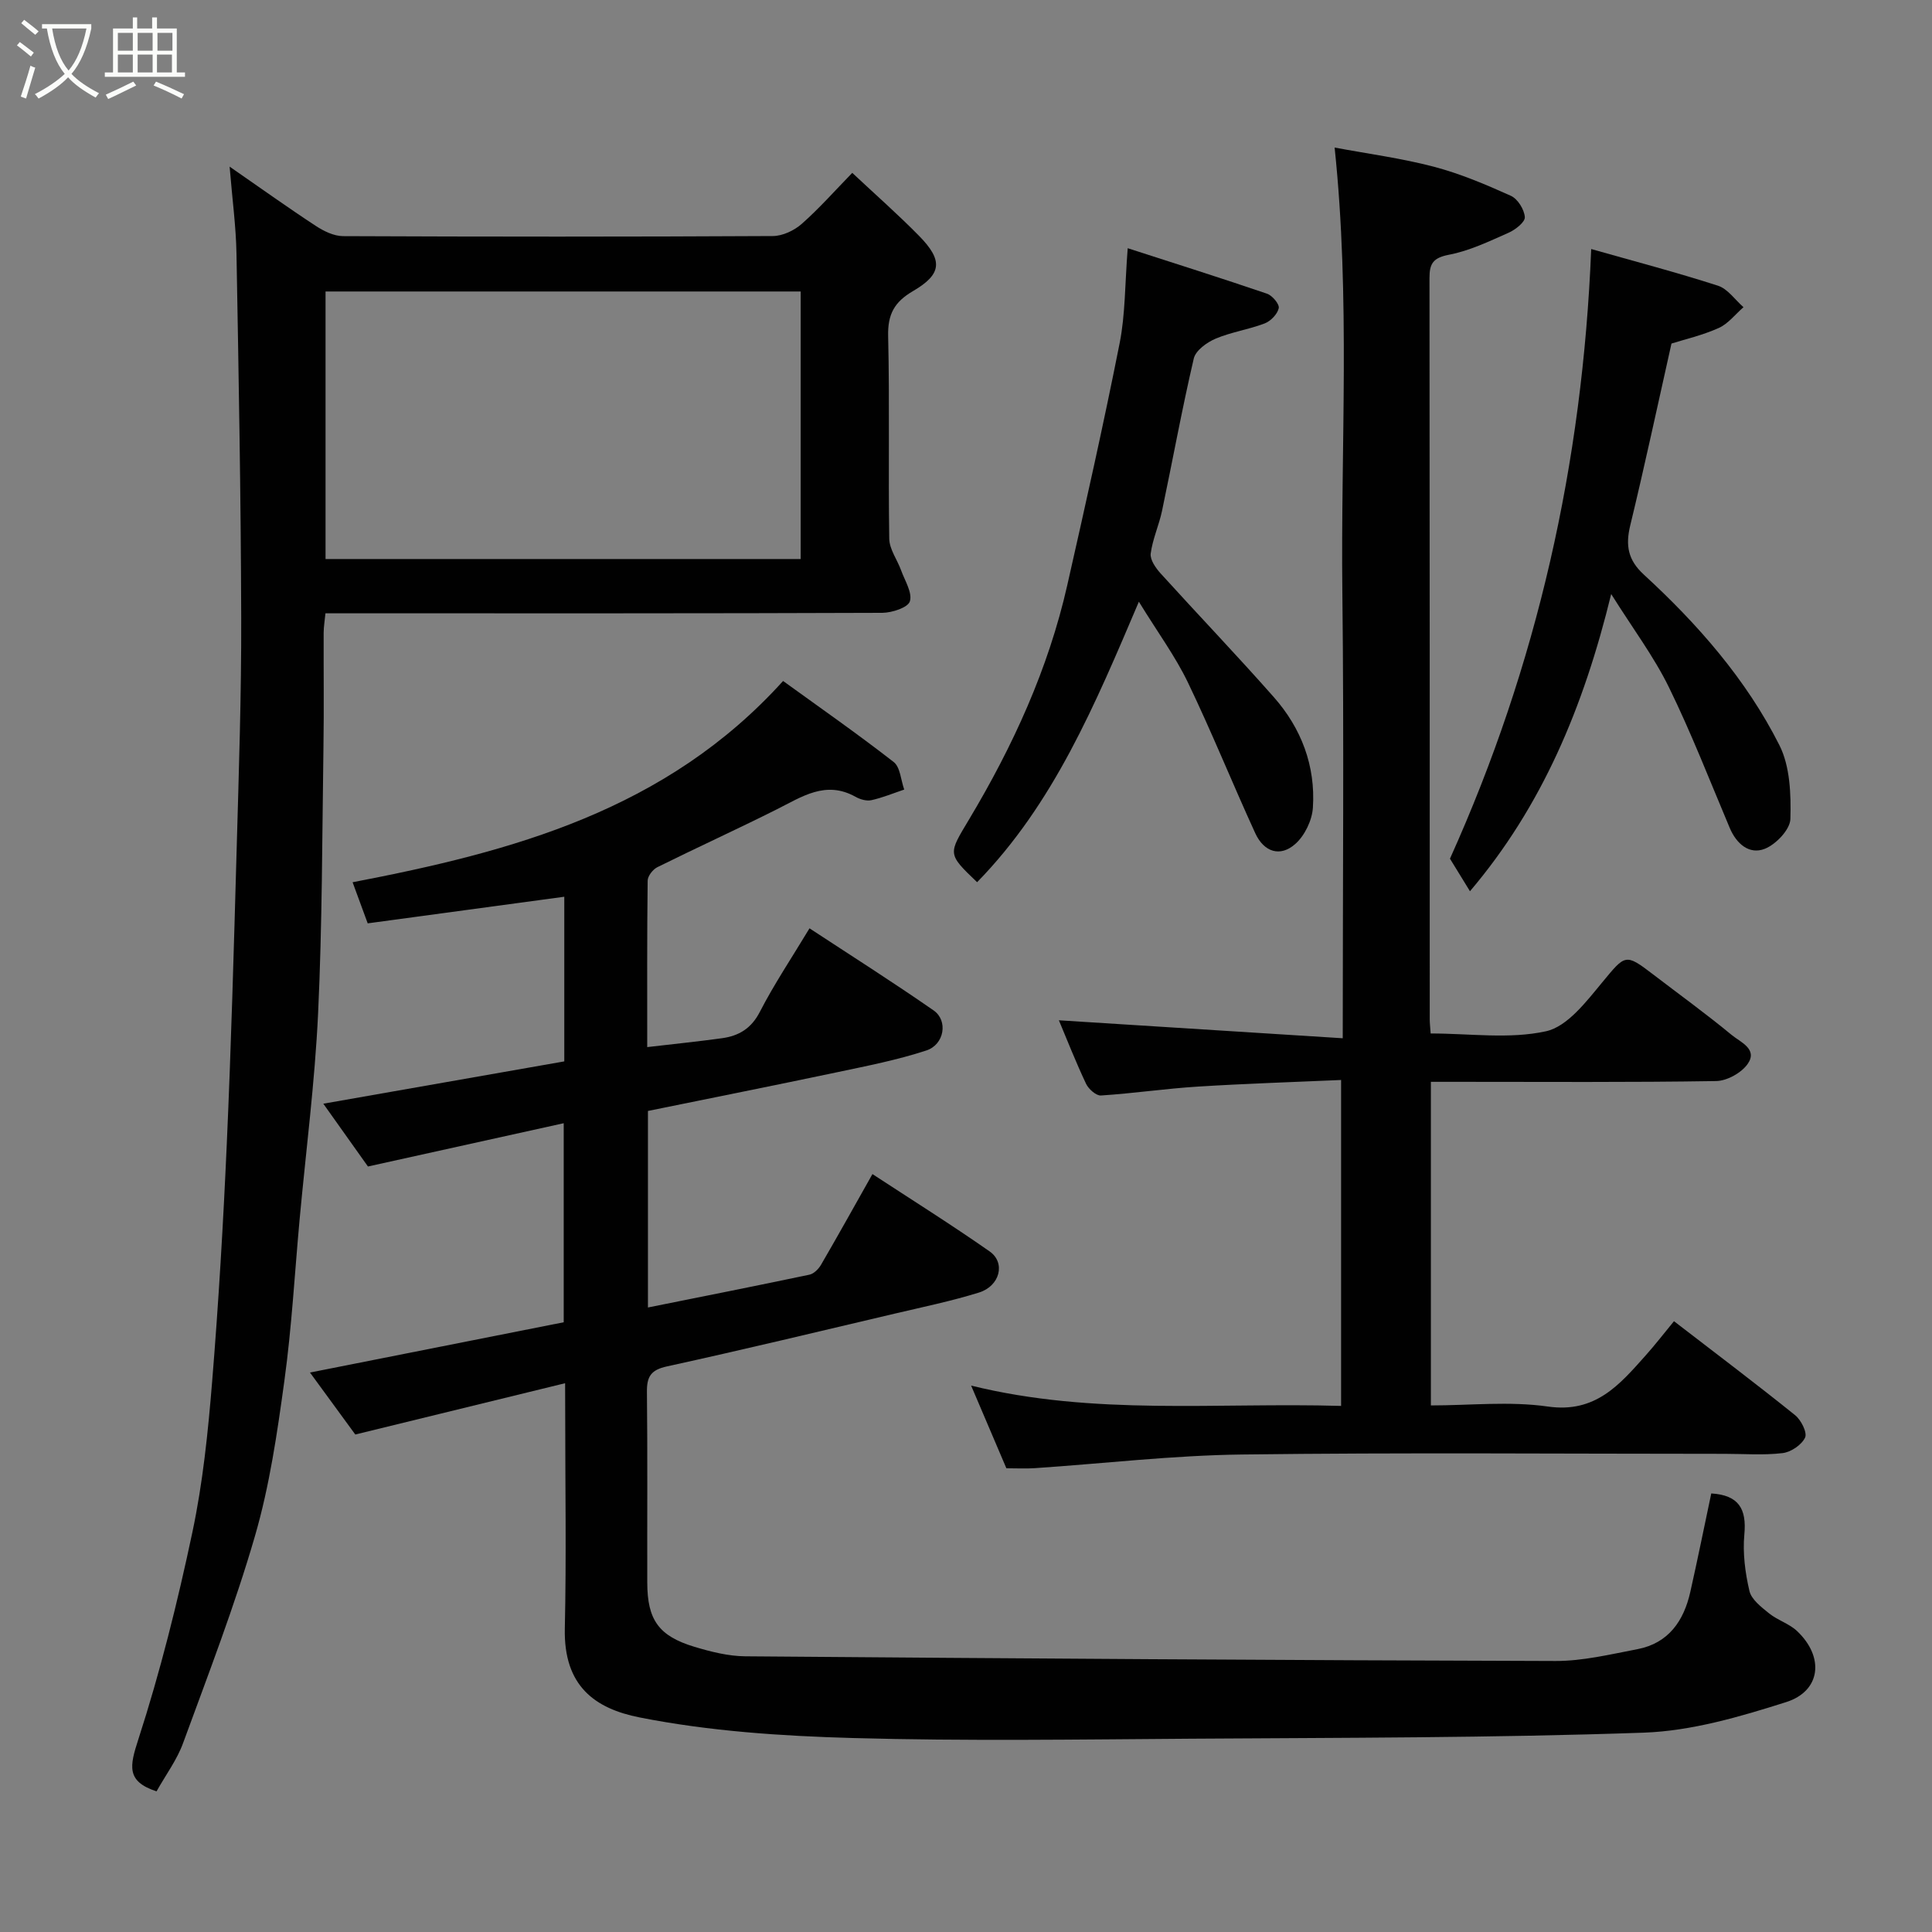 <svg enable-background="new 0 0 400 400" viewBox="0 0 400 400" xmlns="http://www.w3.org/2000/svg"><rect x="0" y="0" width="400" height="400" fill="#808080" stroke="none"/><path d="m6.4 11.7c-1-.8-1.9-1.6-2.9-2.3l.6-.7c.9.7 1.9 1.4 2.9 2.2zm-2.1 8.3c.7-2.1 1.4-4.2 2-6.4.2.1.6.3 1 .4-.7 2.3-1.3 4.4-1.9 6.4zm3-12.8c-1.1-.9-2.1-1.7-2.9-2.4l.6-.7c1 .8 2 1.5 3 2.4zm1.4-1.3v-.9h10.2v.9c-.9 4.2-2.3 7.3-4.1 9.4 1.3 1.4 3.2 2.7 5.7 4-.2.2-.4.5-.7.9-2.5-1.4-4.4-2.7-5.7-4.2-1.4 1.5-3.5 3-6.1 4.4 0 0 0 0-.1-.1-.3-.4-.5-.7-.7-.8 2.7-1.4 4.7-2.8 6.2-4.2-1.8-2.2-3-5.3-3.7-9.4zm9.2 0h-7.1c.6 3.8 1.7 6.7 3.4 8.7 1.7-2 2.9-4.8 3.7-8.7z" fill="#fbfcfa"/><path d="m31.6 3.6h.9v2.3h4.1v9.1h1.7v.9h-16.6v-.9h1.7v-9.1h4.1v-2.3h.9v2.3h3.1v-2.3zm-4 13.3.6.8c-1.9.9-3.8 1.9-5.8 2.8-.2-.3-.3-.6-.5-.9 2-.9 3.9-1.8 5.7-2.7zm-3.2-10.1v3.7h3.1v-3.7zm0 4.5v3.7h3.1v-3.7zm4.1-4.5v3.7h3.1v-3.7zm0 4.5v3.7h3.1v-3.7zm9.1 9.1c-2.1-1.1-4.1-2-5.8-2.7l.5-.8c2.2.9 4.1 1.8 5.8 2.6zm-1.9-13.6h-3.1v3.7h3.1zm-3.2 4.5v3.7h3.1v-3.7z" fill="#fbfcfa"/><g fill="#010101"><path d="m117 286.38c-14.49 3.54-28.31 6.92-43.44 10.62-2.23-3.04-5.45-7.45-9.38-12.83 18.03-3.57 35.29-6.99 52.53-10.41 0-13.73 0-27.14 0-41.21-13.38 2.96-26.33 5.82-40.53 8.96-2.29-3.22-5.63-7.92-9.24-13 17.04-2.99 33.45-5.88 49.89-8.76 0-11.69 0-22.99 0-34.09-13.49 1.83-26.83 3.63-40.7 5.51-1.1-2.98-2.13-5.8-3.13-8.51 33.14-6.36 64.92-14.89 89.13-41.67 7.5 5.43 15.35 10.9 22.89 16.77 1.38 1.07 1.49 3.76 2.19 5.71-2.26.76-4.49 1.69-6.81 2.2-1.01.22-2.34-.17-3.29-.71-6.17-3.44-11.09.01-16.31 2.62-8.17 4.1-16.5 7.89-24.7 11.96-.93.46-2 1.83-2.01 2.79-.14 11.47-.09 22.94-.09 34.46 5.47-.64 10.5-1.15 15.49-1.84 3.46-.48 6.04-1.99 7.82-5.44 2.98-5.79 6.63-11.23 10.29-17.31 8.53 5.6 17.24 11.12 25.7 17 3.03 2.11 2.23 7.06-1.51 8.29-6 1.97-12.26 3.19-18.45 4.5-13.04 2.75-26.1 5.35-39.19 8.02v40.69c11.26-2.26 22.36-4.46 33.43-6.79.92-.19 1.9-1.18 2.41-2.06 3.53-6.07 6.94-12.2 10.64-18.77 8.08 5.29 16.31 10.45 24.26 16.01 3.36 2.35 2.14 7.17-2.21 8.52-5.74 1.78-11.65 3-17.51 4.38-15.68 3.69-31.35 7.47-47.09 10.91-3.35.73-4.18 2.14-4.14 5.3.14 13.16.04 26.33.07 39.49.02 7.68 2.36 11.03 9.78 13.27 3.4 1.02 7 1.93 10.51 1.96 55.93.45 111.85.82 167.78.97 5.65.01 11.34-1.38 16.95-2.45 6.42-1.24 9.58-5.84 10.93-11.85 1.53-6.8 2.91-13.64 4.34-20.39 5.69.35 7.34 3.19 6.85 8.47-.36 3.86.16 7.92 1.05 11.72.42 1.78 2.46 3.34 4.07 4.64 1.76 1.42 4.15 2.12 5.78 3.65 5.76 5.44 4.89 12.46-2.24 14.72-9.57 3.04-19.59 5.98-29.51 6.33-31.24 1.09-62.52 1.04-93.78 1.25-23.33.16-46.67.51-69.98-.14-14.75-.41-29.67-1.41-44.1-4.26-9.26-1.83-15.76-6.49-15.5-18.42.33-14.82.08-29.66.08-44.49-.02-1.82-.02-3.62-.02-6.29z"/><path d="m32.41 370.88c-6.33-2.07-5.55-5.27-3.77-10.76 4.55-14.05 8.14-28.47 11.2-42.93 2.16-10.21 3.23-20.71 4.08-31.13 1.34-16.44 2.31-32.92 3.04-49.4.9-20.19 1.46-40.4 2.03-60.6.45-16.1 1-32.2.95-48.3-.07-25.1-.53-50.2-.98-75.29-.1-5.56-.86-11.11-1.42-17.97 6.66 4.61 12.17 8.56 17.84 12.27 1.66 1.09 3.75 2.11 5.65 2.12 29.66.13 59.32.14 88.98-.02 2.02-.01 4.41-1.14 5.96-2.5 3.61-3.18 6.82-6.82 10.48-10.58 4.76 4.46 9.46 8.59 13.82 13.03 4.99 5.08 4.78 7.93-1.25 11.45-3.85 2.25-5.24 4.79-5.14 9.28.33 13.99.01 27.99.23 41.99.04 2.19 1.65 4.33 2.45 6.53.77 2.15 2.37 4.63 1.82 6.43-.39 1.29-3.71 2.37-5.73 2.38-36.49.14-72.99.1-109.48.1-1.82 0-3.64 0-5.79 0-.14 1.48-.36 2.74-.37 4.01-.03 7.83.08 15.67-.04 23.5-.27 18.43-.25 36.88-1.11 55.29-.67 14.27-2.52 28.48-3.83 42.71-1.02 11.13-1.63 22.31-3.15 33.37-1.48 10.8-3.06 21.72-6.09 32.15-4.2 14.49-9.67 28.63-14.86 42.81-1.26 3.5-3.58 6.6-5.52 10.06zm133.36-310.53c-33.09 0-65.79 0-98.37 0v55.39h98.37c0-18.52 0-36.77 0-55.39z"/><path d="m346.58 273.54c8.82 6.79 17.05 13 25.08 19.46 1.24 1 2.55 3.6 2.06 4.64-.71 1.51-2.93 3.01-4.66 3.21-3.94.47-7.98.15-11.98.15-33.32 0-66.65-.29-99.97.14-14.31.18-28.6 1.87-42.89 2.83-1.82.12-3.65.02-5.86.02-2.35-5.51-4.7-11.02-7.3-17.12 25.45 6.29 50.93 3.46 76.6 4.21 0-22.42 0-44.46 0-67.48-9.95.44-19.83.75-29.68 1.37-6.7.42-13.35 1.41-20.05 1.84-.99.06-2.55-1.33-3.07-2.42-2.14-4.53-3.98-9.21-5.63-13.15 19.29 1.22 38.62 2.44 58.77 3.72 0-31.59.27-62-.08-92.4-.35-30.33 1.68-60.71-1.6-92.01 6.95 1.3 13.86 2.21 20.55 3.97 5.47 1.44 10.77 3.69 15.94 6.02 1.42.64 2.78 2.84 2.89 4.41.07 1.03-1.97 2.63-3.39 3.25-4 1.77-8.07 3.73-12.31 4.54-3.26.63-4.05 1.8-4.04 4.81.06 51.15.04 102.3.05 153.45 0 .8.1 1.61.19 2.97 8.12 0 16.32 1.21 23.89-.46 4.44-.98 8.34-6.15 11.65-10.14 4.76-5.74 4.74-6.06 10.49-1.65 5.45 4.17 11.02 8.2 16.31 12.57 1.77 1.46 5.45 2.9 3.3 5.98-1.29 1.85-4.27 3.51-6.52 3.55-17.82.29-35.65.16-53.48.16-1.79 0-3.57 0-5.59 0v67c8.08 0 16.3-.91 24.23.23 9.86 1.41 14.86-4.55 20.25-10.6 1.95-2.18 3.75-4.52 5.85-7.07z"/><path d="m304.34 184.52c-1.41-2.29-2.85-4.63-4.14-6.74 18.07-40.11 27.46-81.88 29.24-126.22 8.85 2.51 17.62 4.81 26.24 7.59 2.03.65 3.54 2.92 5.29 4.45-1.69 1.47-3.17 3.43-5.13 4.31-3.36 1.51-7.03 2.35-9.78 3.22-2.9 12.92-5.55 25.33-8.54 37.67-1 4.13-.47 7.14 2.79 10.14 11.2 10.29 21.22 21.71 28.09 35.33 2.23 4.41 2.42 10.19 2.28 15.3-.06 2.18-2.99 5.26-5.31 6.17-3.19 1.25-5.84-1.01-7.24-4.31-4.12-9.75-7.95-19.65-12.6-29.14-3.12-6.37-7.46-12.14-11.95-19.3-5.72 23.43-14.3 43.94-29.24 61.53z"/><path d="m202.3 182.65c-6.24-5.96-5.96-5.8-1.65-13.02 9.07-15.17 16.4-31.15 20.32-48.49 3.77-16.66 7.52-33.33 10.84-50.09 1.18-5.94 1.08-12.14 1.67-19.66 9.72 3.14 19.32 6.17 28.85 9.42 1.09.37 2.6 2.18 2.42 2.99-.27 1.24-1.66 2.68-2.91 3.16-3.31 1.27-6.92 1.78-10.17 3.16-1.81.77-4.12 2.44-4.51 4.1-2.44 10.45-4.36 21.02-6.57 31.53-.63 2.99-1.96 5.86-2.35 8.86-.16 1.27 1.03 2.98 2.04 4.1 7.77 8.57 15.78 16.93 23.43 25.6 5.72 6.47 8.68 14.26 8.11 22.92-.17 2.62-1.69 5.77-3.64 7.5-3.11 2.77-6.49 1.71-8.3-2.24-4.75-10.36-9.01-20.95-13.95-31.22-2.59-5.38-6.19-10.27-10.14-16.69-9.1 21.38-17.64 41.84-33.49 58.07z"/></g></svg>